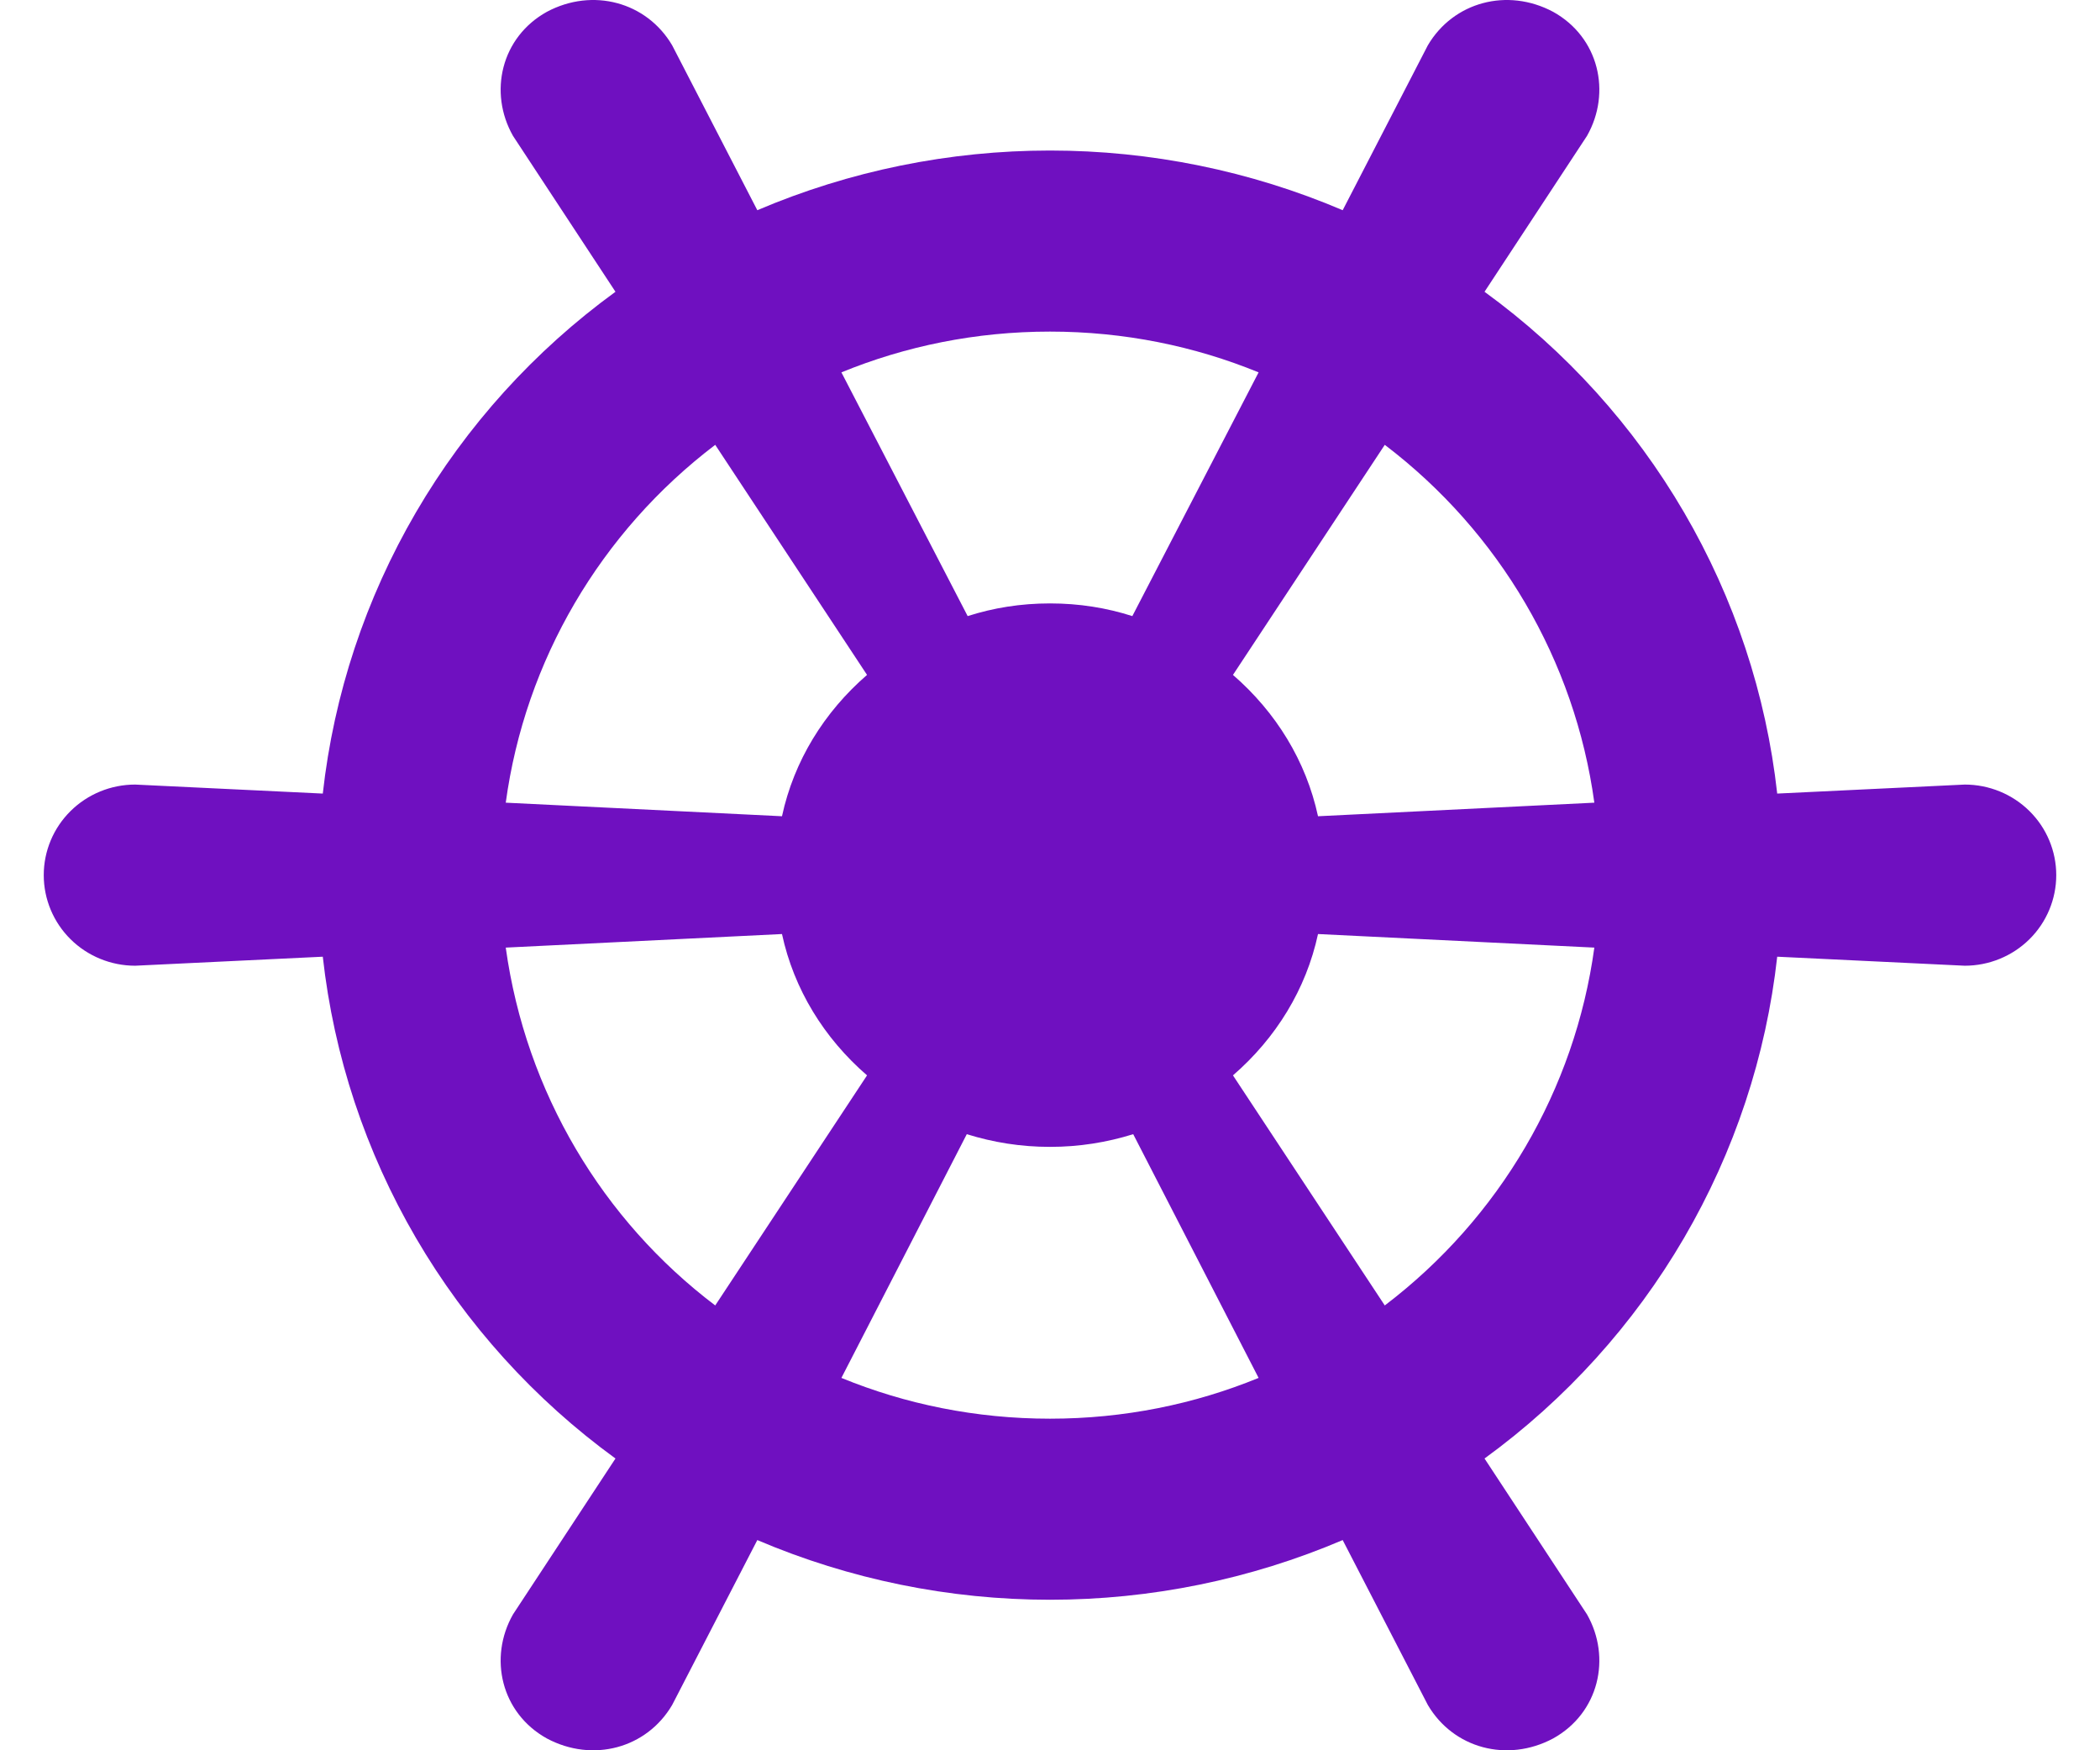 <svg width="24" height="20" viewBox="0 0 24 20" fill="none" xmlns="http://www.w3.org/2000/svg">
<path d="M1.545 8.965L3.689 9.068C3.815 7.935 4.178 6.841 4.754 5.854C5.33 4.867 6.106 4.009 7.034 3.334L5.863 1.553C5.581 1.057 5.727 0.425 6.25 0.135C6.773 -0.144 7.39 0.022 7.682 0.518L8.655 2.402C9.711 1.952 10.85 1.72 12 1.72C13.15 1.72 14.289 1.952 15.345 2.402L16.318 0.518C16.61 0.022 17.227 -0.144 17.75 0.135C18.273 0.425 18.419 1.057 18.137 1.553L16.966 3.334C17.894 4.009 18.67 4.867 19.246 5.854C19.822 6.841 20.185 7.935 20.311 9.068L22.454 8.965C22.732 8.965 22.998 9.074 23.194 9.268C23.39 9.462 23.5 9.725 23.5 10C23.5 10.274 23.39 10.538 23.194 10.732C22.998 10.926 22.732 11.035 22.454 11.035L20.311 10.932C20.185 12.065 19.822 13.159 19.246 14.146C18.67 15.133 17.894 15.991 16.966 16.666L18.137 18.447C18.419 18.943 18.273 19.575 17.75 19.865C17.227 20.144 16.61 19.979 16.318 19.482L15.345 17.598C14.289 18.048 13.15 18.28 12 18.28C10.85 18.28 9.711 18.048 8.655 17.598L7.682 19.482C7.39 19.979 6.773 20.144 6.25 19.865C5.727 19.575 5.581 18.943 5.863 18.447L7.034 16.666C6.106 15.991 5.33 15.133 4.754 14.146C4.178 13.159 3.815 12.065 3.689 10.932L1.545 11.035C1.268 11.035 1.002 10.926 0.806 10.732C0.61 10.538 0.5 10.274 0.5 10C0.5 9.725 0.61 9.462 0.806 9.268C1.002 9.074 1.268 8.965 1.545 8.965ZM8.937 9.327C9.073 8.696 9.418 8.137 9.909 7.712L8.174 5.083C6.862 6.08 6.001 7.55 5.78 9.172L8.937 9.327ZM12 6.895C12.335 6.895 12.648 6.946 12.941 7.04L14.384 4.255C13.652 3.955 12.847 3.789 12 3.789C11.153 3.789 10.348 3.955 9.616 4.255L11.059 7.04C11.352 6.946 11.665 6.895 12 6.895ZM15.063 9.327L18.221 9.172C17.999 7.55 17.138 6.08 15.826 5.083L14.091 7.712C14.582 8.137 14.927 8.696 15.063 9.327ZM15.063 10.673C14.927 11.304 14.582 11.863 14.091 12.288L15.826 14.917C17.138 13.92 17.999 12.45 18.221 10.828L15.063 10.673ZM12 13.105C11.665 13.105 11.352 13.054 11.049 12.96L9.616 15.745C10.348 16.045 11.153 16.211 12 16.211C12.847 16.211 13.652 16.045 14.384 15.745L12.951 12.96C12.648 13.054 12.335 13.105 12 13.105ZM8.937 10.673L5.78 10.828C6.01 12.484 6.888 13.944 8.174 14.917L9.909 12.288C9.418 11.863 9.073 11.304 8.937 10.673Z" fill="#6F10C0"/>
</svg>
